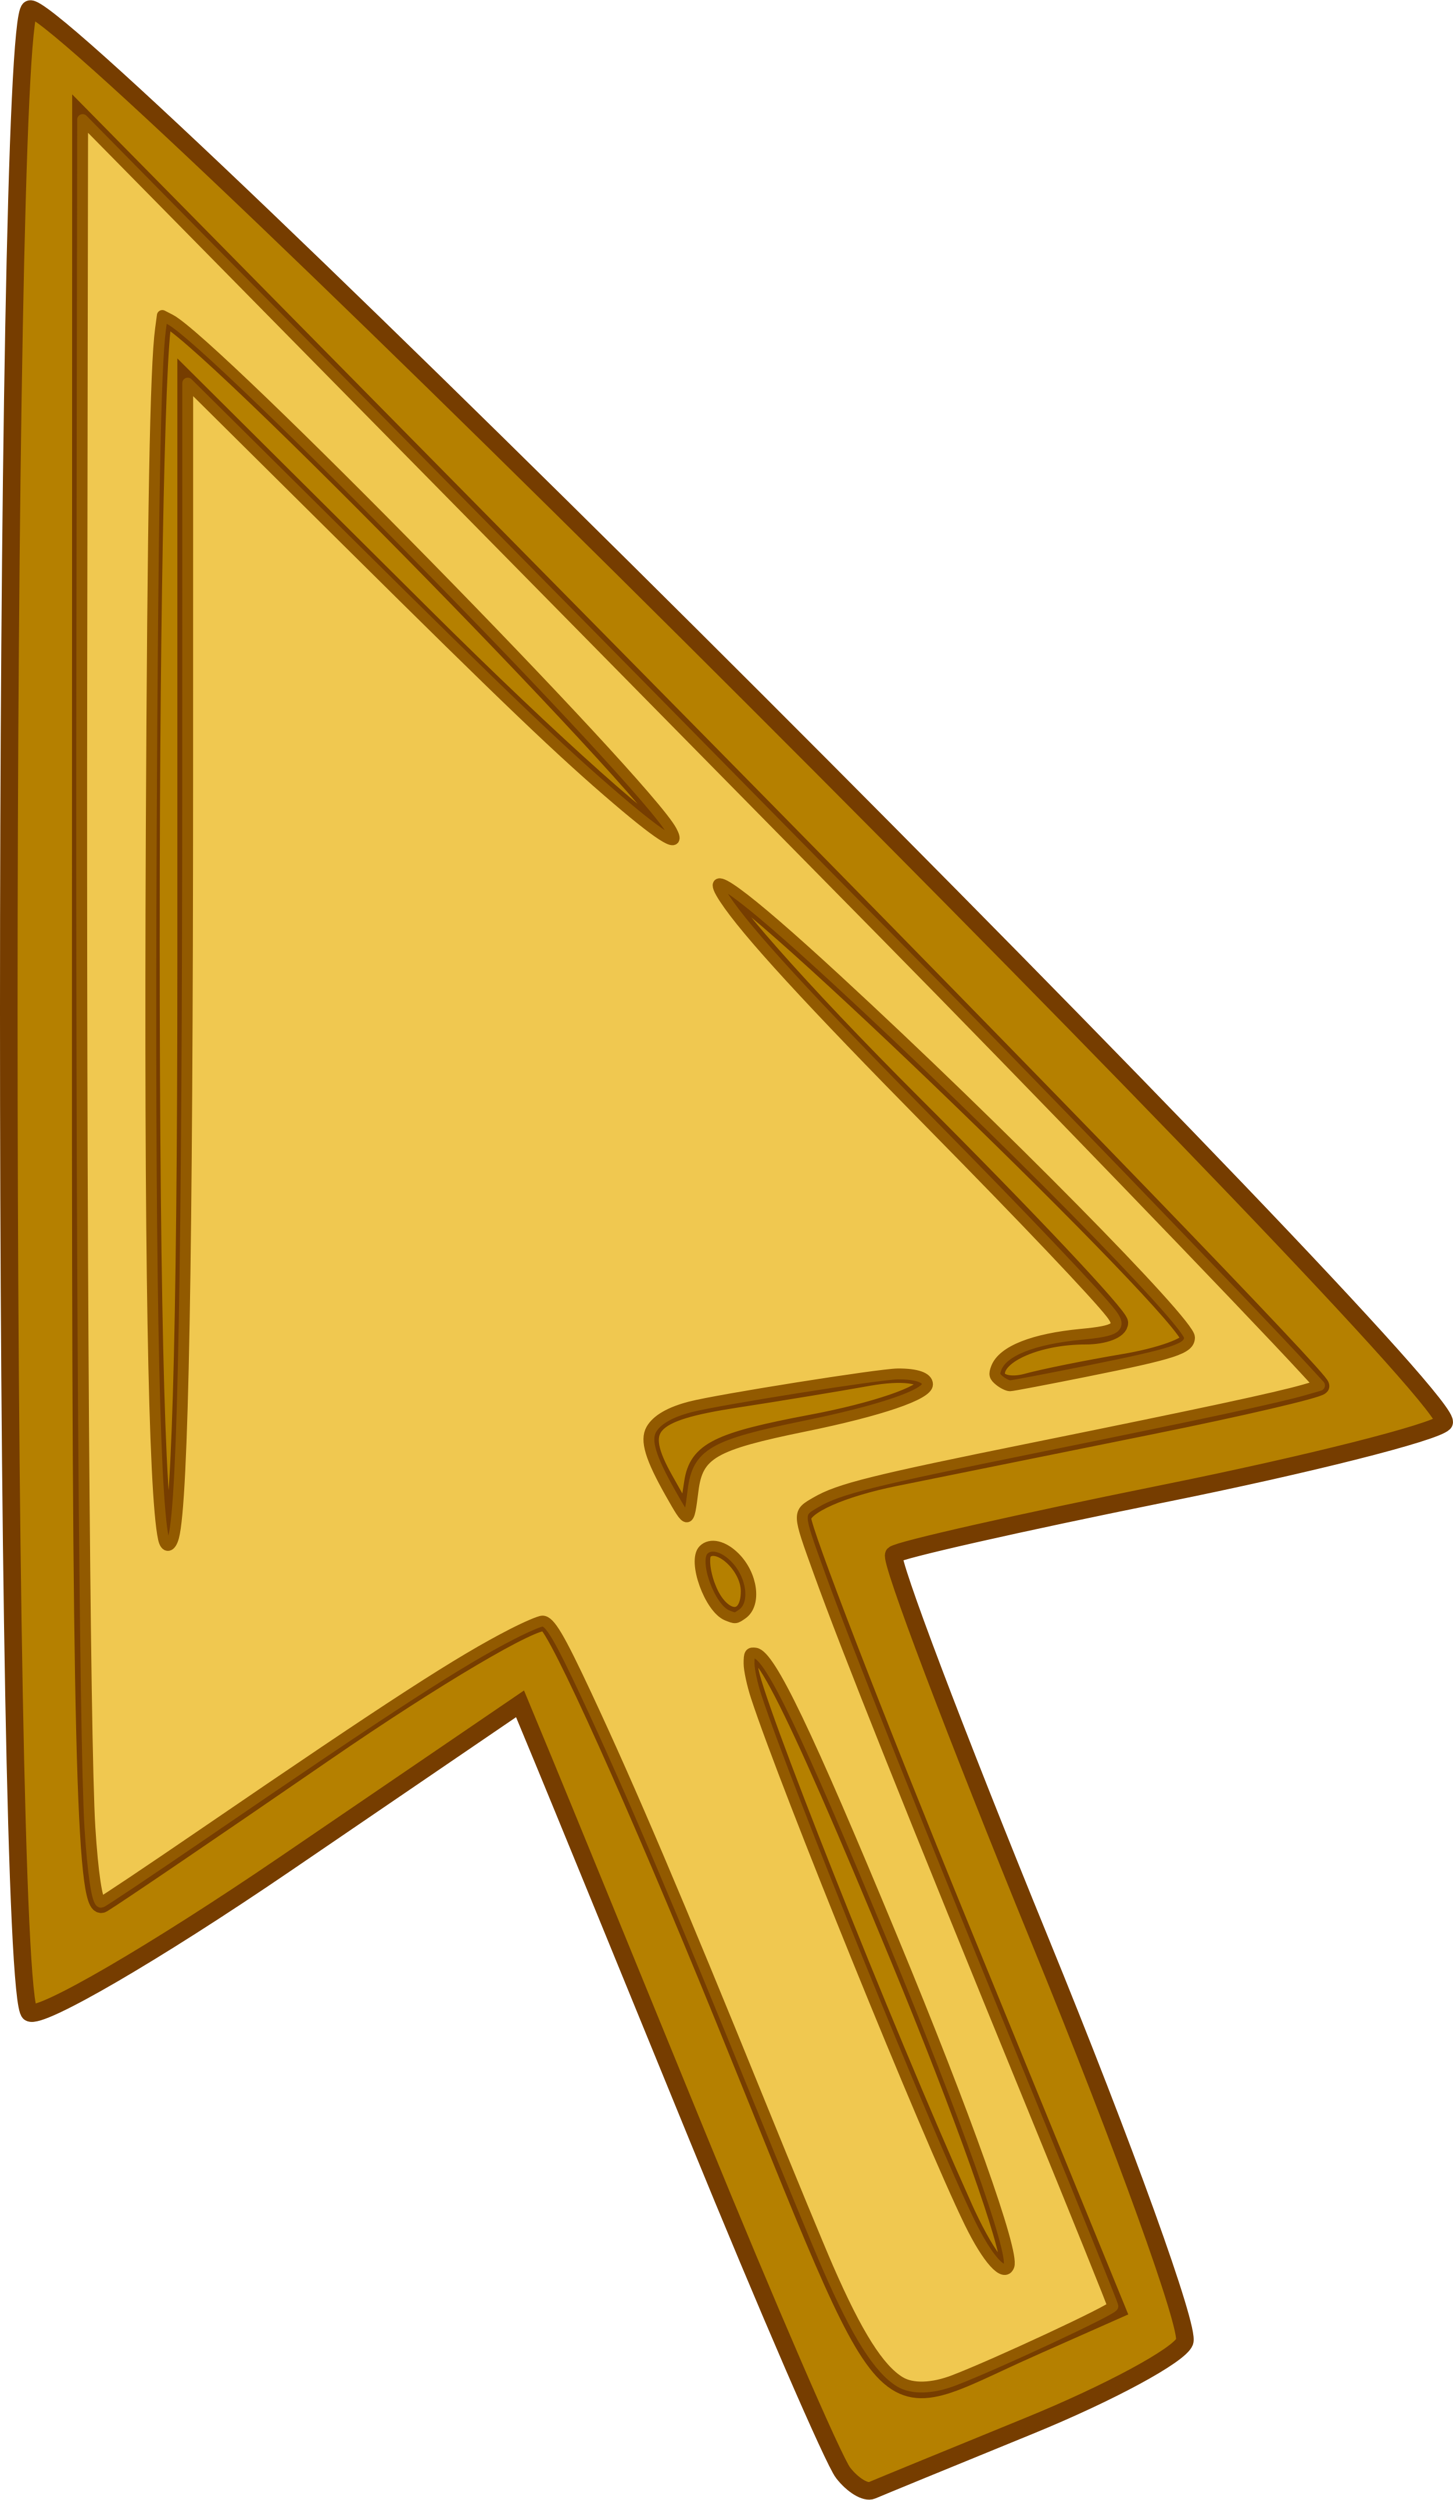 <?xml version="1.0" encoding="UTF-8" standalone="no"?>
<!-- Created with Inkscape (http://www.inkscape.org/) -->

<svg
   xmlns:dc="http://purl.org/dc/elements/1.1/"
   xmlns:cc="http://creativecommons.org/ns#"
   xmlns:rdf="http://www.w3.org/1999/02/22-rdf-syntax-ns#"
   xmlns:svg="http://www.w3.org/2000/svg"
   xmlns="http://www.w3.org/2000/svg"
   xmlns:sodipodi="http://sodipodi.sourceforge.net/DTD/sodipodi-0.dtd"
   xmlns:inkscape="http://www.inkscape.org/namespaces/inkscape"
   version="1.1"
   id="svg815"
   width="82"
   height="141"
   viewBox="0 0 82 141"
   sodipodi:docname="cursor.svg"
   inkscape:version="0.92.4 (5da689c313, 2019-01-14)"
   inkscape:export-filename="C:\coding\bytecoin\src\assets\cursor-blue.png"
   inkscape:export-xdpi="56.510639"
   inkscape:export-ydpi="56.510639">
  <defs
     id="defs819" />
  <sodipodi:namedview
     pagecolor="#ffffff"
     bordercolor="#666666"
     borderopacity="1"
     objecttolerance="10"
     gridtolerance="10"
     guidetolerance="10"
     inkscape:pageopacity="0"
     inkscape:pageshadow="2"
     inkscape:window-width="1920"
     inkscape:window-height="1001"
     id="namedview817"
     showgrid="false"
     inkscape:zoom="3.0582368"
     inkscape:cx="13.985023"
     inkscape:cy="54.46833"
     inkscape:window-x="-9"
     inkscape:window-y="-9"
     inkscape:window-maximized="1"
     inkscape:current-layer="svg815"
     fit-margin-top="0"
     fit-margin-left="0"
     fit-margin-right="0"
     fit-margin-bottom="0" />
  <path
     style="fill:#b58000;fill-opacity:1;stroke:#763d00;stroke-width:0.992;stroke-opacity:1"
     d="m 47.579,139.472 c -0.541,-0.699 -4.261,-9.289 -8.267,-19.09 -4.006,-9.801 -7.887,-19.274 -8.624,-21.05 L 29.348,96.101 16.066,105.153 C 8.761,110.131 2.286,113.897 1.676,113.522 0.101,112.552 0.103,1.49 1.679,0.52 3.288,-0.471 82.791,78.954 81.488,80.252 c -0.554,0.552 -7.66,2.346 -15.793,3.987 -8.132,1.641 -14.995,3.192 -15.25,3.446 -0.255,0.254 3.452,10.038 8.237,21.742 4.786,11.704 8.463,21.899 8.172,22.654 -0.291,0.755 -4.235,2.887 -8.764,4.737 -4.529,1.85 -8.526,3.49 -8.881,3.644 -0.356,0.154 -1.089,-0.291 -1.63,-0.99 z m 10.64,-7.057 4.813,-2.133 -8.875,-21.689 C 49.277,96.663 45.284,86.337 45.284,85.645 c 0,-0.723 2.217,-1.707 5.217,-2.314 2.869,-0.581 9.374,-1.896 14.455,-2.922 5.081,-1.026 9.387,-2.03 9.569,-2.231 C 74.706,77.976 59.04,61.774 39.712,42.172 L 4.569,6.532 4.556,57.328 c -0.01,40.376 0.242,50.643 1.229,50.052 0.683,-0.409 6.333,-4.247 12.554,-8.528 6.222,-4.282 11.83,-7.587 12.462,-7.345 0.632,0.242 5.155,10.282 10.052,22.311 9.878,24.269 8.324,22.605 17.366,18.598 z m -3.909,-8.073 c -4.492,-10.015 -12.008,-28.942 -12.008,-30.242 0,-3.011 2.219,1.284 8.451,16.357 3.587,8.675 6.354,16.462 6.149,17.304 -0.214,0.88 -1.316,-0.573 -2.593,-3.419 z M 39.901,89.55 c -0.345,-0.895 -0.422,-1.83 -0.172,-2.079 0.79,-0.787 2.574,0.793 2.574,2.279 0,1.942 -1.629,1.806 -2.401,-0.2 z M 8.518,52.567 c 0,-19.057 0.341,-34.65 0.758,-34.65 1.441,0 29.451,28.642 28.721,29.369 -0.403,0.401 -6.753,-5.257 -14.112,-12.574 L 10.505,21.409 v 32.904 c 0,21.276 -0.351,32.904 -0.994,32.904 -0.644,0 -0.994,-12.21 -0.994,-34.65 z M 37.515,83.484 c -1.697,-3.013 -0.999,-3.808 4.02,-4.579 2.335,-0.358 5.698,-0.912 7.475,-1.23 1.874,-0.336 3.229,-0.164 3.229,0.409 0,0.543 -2.881,1.53 -6.403,2.192 -5.318,1 -6.458,1.564 -6.729,3.33 l -0.326,2.126 z M 56.214,77.489 c 0,-1.131 2.396,-2.153 5.05,-2.153 1.048,0 1.906,-0.327 1.906,-0.728 0,-0.4 -5.232,-5.954 -11.626,-12.341 -6.395,-6.388 -11.298,-11.941 -10.896,-12.341 0.715,-0.712 26.497,24.196 26.497,25.599 0,0.392 -1.677,0.994 -3.726,1.338 -2.049,0.344 -4.509,0.84 -5.465,1.102 -0.956,0.261 -1.739,0.047 -1.739,-0.476 z"
     id="path843"
     inkscape:connector-curvature="0"
     inkscape:export-xdpi="140.48781"
     inkscape:export-ydpi="140.48781" />
  <path
     style="opacity:1;vector-effect:none;fill:#f0c850;fill-opacity:1;stroke:#925a00;stroke-width:0.613;stroke-linecap:butt;stroke-linejoin:round;stroke-miterlimit:4;stroke-dasharray:none;stroke-dashoffset:0;stroke-opacity:1;paint-order:fill markers stroke"
     d="m 50.792,134.346 c -1.192,-0.724 -2.414,-2.656 -4.056,-6.414 -0.506,-1.157 -2.236,-5.345 -3.845,-9.307 -4.652,-11.453 -7.311,-17.7 -9.777,-22.973 -1.558,-3.33 -2.085,-4.22 -2.499,-4.219 -0.155,1.58e-4 -0.929,0.332 -1.72,0.738 -2.963,1.52 -6.639,3.897 -17.393,11.247 -3.12,2.132 -5.728,3.877 -5.796,3.877 -0.223,0 -0.471,-1.654 -0.631,-4.208 C 4.777,98.376 4.569,68.567 4.616,37.637 L 4.664,6.744 25.372,27.764 c 11.389,11.561 22.466,22.804 24.615,24.985 7.786,7.903 20.501,21.071 23.706,24.553 l 0.774,0.841 -0.867,0.25 c -1.531,0.441 -5.845,1.366 -15.24,3.268 -9.137,1.849 -11.008,2.316 -12.3,3.066 -1.068,0.62 -1.071,0.552 0.158,3.954 1.589,4.398 5.163,13.344 12.094,30.267 2.461,6.009 4.483,11.017 4.493,11.129 0.017,0.188 -6.561,3.256 -8.961,4.179 -1.231,0.474 -2.365,0.507 -3.052,0.089 z m 6.148,-6.542 c 0.299,-0.777 -2.464,-8.54 -6.552,-18.404 -4.853,-11.711 -6.93,-16.039 -7.753,-16.157 -0.322,-0.046 -0.362,0.019 -0.362,0.586 0,0.351 0.182,1.193 0.404,1.87 1.659,5.063 9.667,24.784 12.038,29.643 1.023,2.097 1.965,3.138 2.225,2.461 z M 41.89,91.034 c 0.793,-0.554 0.574,-2.201 -0.426,-3.197 -0.642,-0.639 -1.364,-0.811 -1.758,-0.419 -0.62,0.618 0.345,3.297 1.33,3.694 0.47,0.189 0.471,0.189 0.854,-0.078 z M 9.798,86.692 C 10.335,84.692 10.587,71.005 10.591,43.694 l 0.003,-22.085 8.976,8.899 c 9.1,9.022 12.121,11.91 15.273,14.598 2.616,2.231 3.619,2.806 3.052,1.75 C 36.441,44.152 12.036,19.276 9.608,18.025 L 9.161,17.795 9.058,18.56 C 8.77,20.715 8.621,28.829 8.536,47.003 8.428,70.244 8.67,84.231 9.225,86.788 c 0.119,0.547 0.414,0.497 0.573,-0.097 z M 39.112,84.068 c 0.261,-2.079 1.115,-2.57 6.329,-3.635 4.225,-0.863 6.904,-1.775 6.904,-2.349 0,-0.382 -0.615,-0.598 -1.681,-0.59 -1.047,0.008 -10.155,1.454 -11.712,1.859 -1.142,0.297 -1.89,0.731 -2.197,1.276 -0.344,0.611 -0.046,1.597 1.088,3.599 1.019,1.798 1.023,1.797 1.269,-0.159 z m 22.16,-6.717 c 5.041,-1.012 5.857,-1.28 5.857,-1.92 -5e-5,-0.834 -10.771,-11.748 -19.887,-20.151 -5.364,-4.945 -7.677,-6.619 -6.35,-4.596 1.218,1.856 4.728,5.682 11.767,12.825 5.187,5.264 9.236,9.526 10.047,10.575 0.606,0.784 0.317,0.985 -1.682,1.174 -2.702,0.255 -4.431,0.939 -4.797,1.897 -0.141,0.369 -0.112,0.48 0.187,0.722 0.194,0.157 0.459,0.285 0.587,0.285 0.128,0 2.05,-0.365 4.271,-0.811 z"
     id="path847"
     inkscape:connector-curvature="0" />
</svg>
